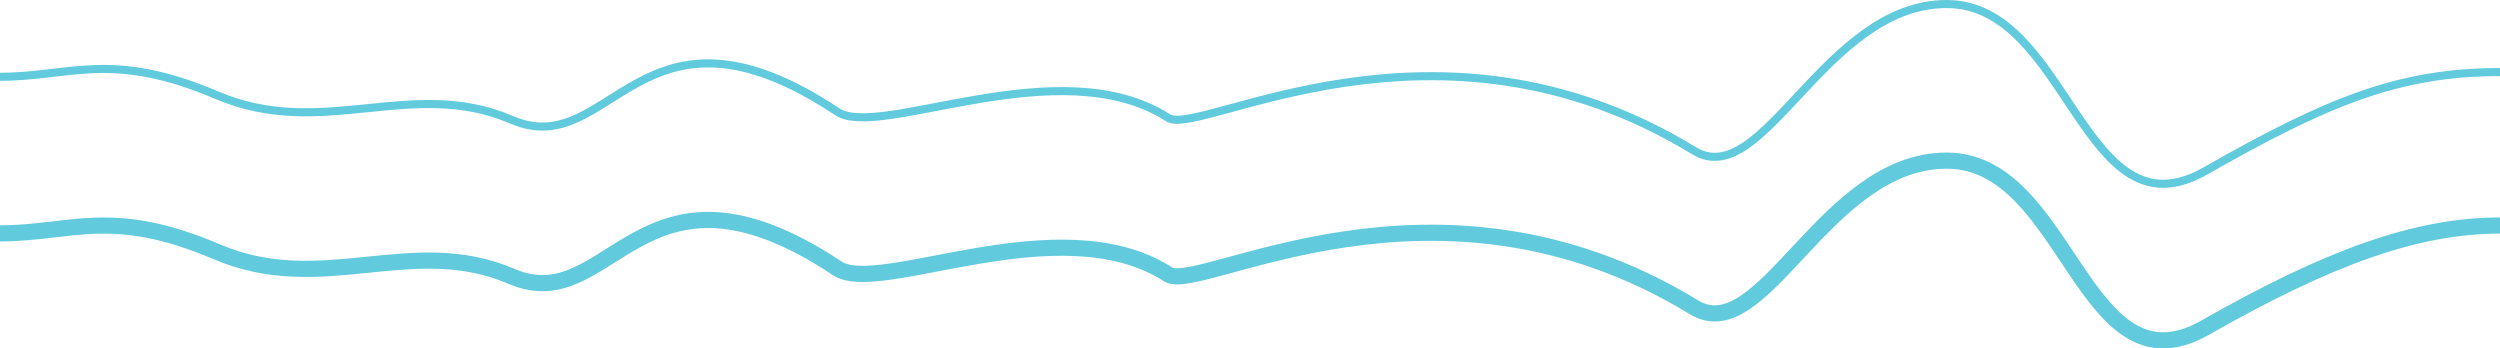 <svg xmlns="http://www.w3.org/2000/svg" width="928.667" height="129.393" viewBox="0 0 928.667 129.393">
  <g id="line_graph_SVG-02" data-name="line graph SVG-02" transform="translate(0 1.5)">
    <path id="Path_1151" data-name="Path 1151" d="M32.26,267.413c26.552,0,41.322-9.886,80.572,6.855s72.313-6.855,109.492,9.133,47.509-51.727,120.872-3.051c15.5,10.659,82.644-23.576,122.944,2.278,11.353,7.608,99.162-46.4,195.257,12.164,25.826,15.968,48.559-54.4,94-54.4s50.63,87.863,96.068,62.009,78.2-37.905,109.465-37.905" transform="translate(-32.26 -182.224)" fill="none" stroke="#62cadd" stroke-miterlimit="10" stroke-width="6"/>
    <path id="Path_1152" data-name="Path 1152" d="M32.26,238.053c26.129,0,41.322-9.886,80.572,6.855s72.313-6.855,109.492,9.133c37.179,15.968,47.509-51.727,120.872-3.051,15.5,10.658,82.644-23.576,122.944,2.278,11.353,7.608,99.162-46.4,195.257,12.164,25.826,15.968,48.559-54.4,94-54.4s50.63,87.863,96.068,62.01S923.332,236.3,960.927,236.3" transform="translate(-32.26 -211.03)" fill="none" stroke="#62cadd" stroke-miterlimit="10" stroke-width="3"/>
  </g>
</svg>
